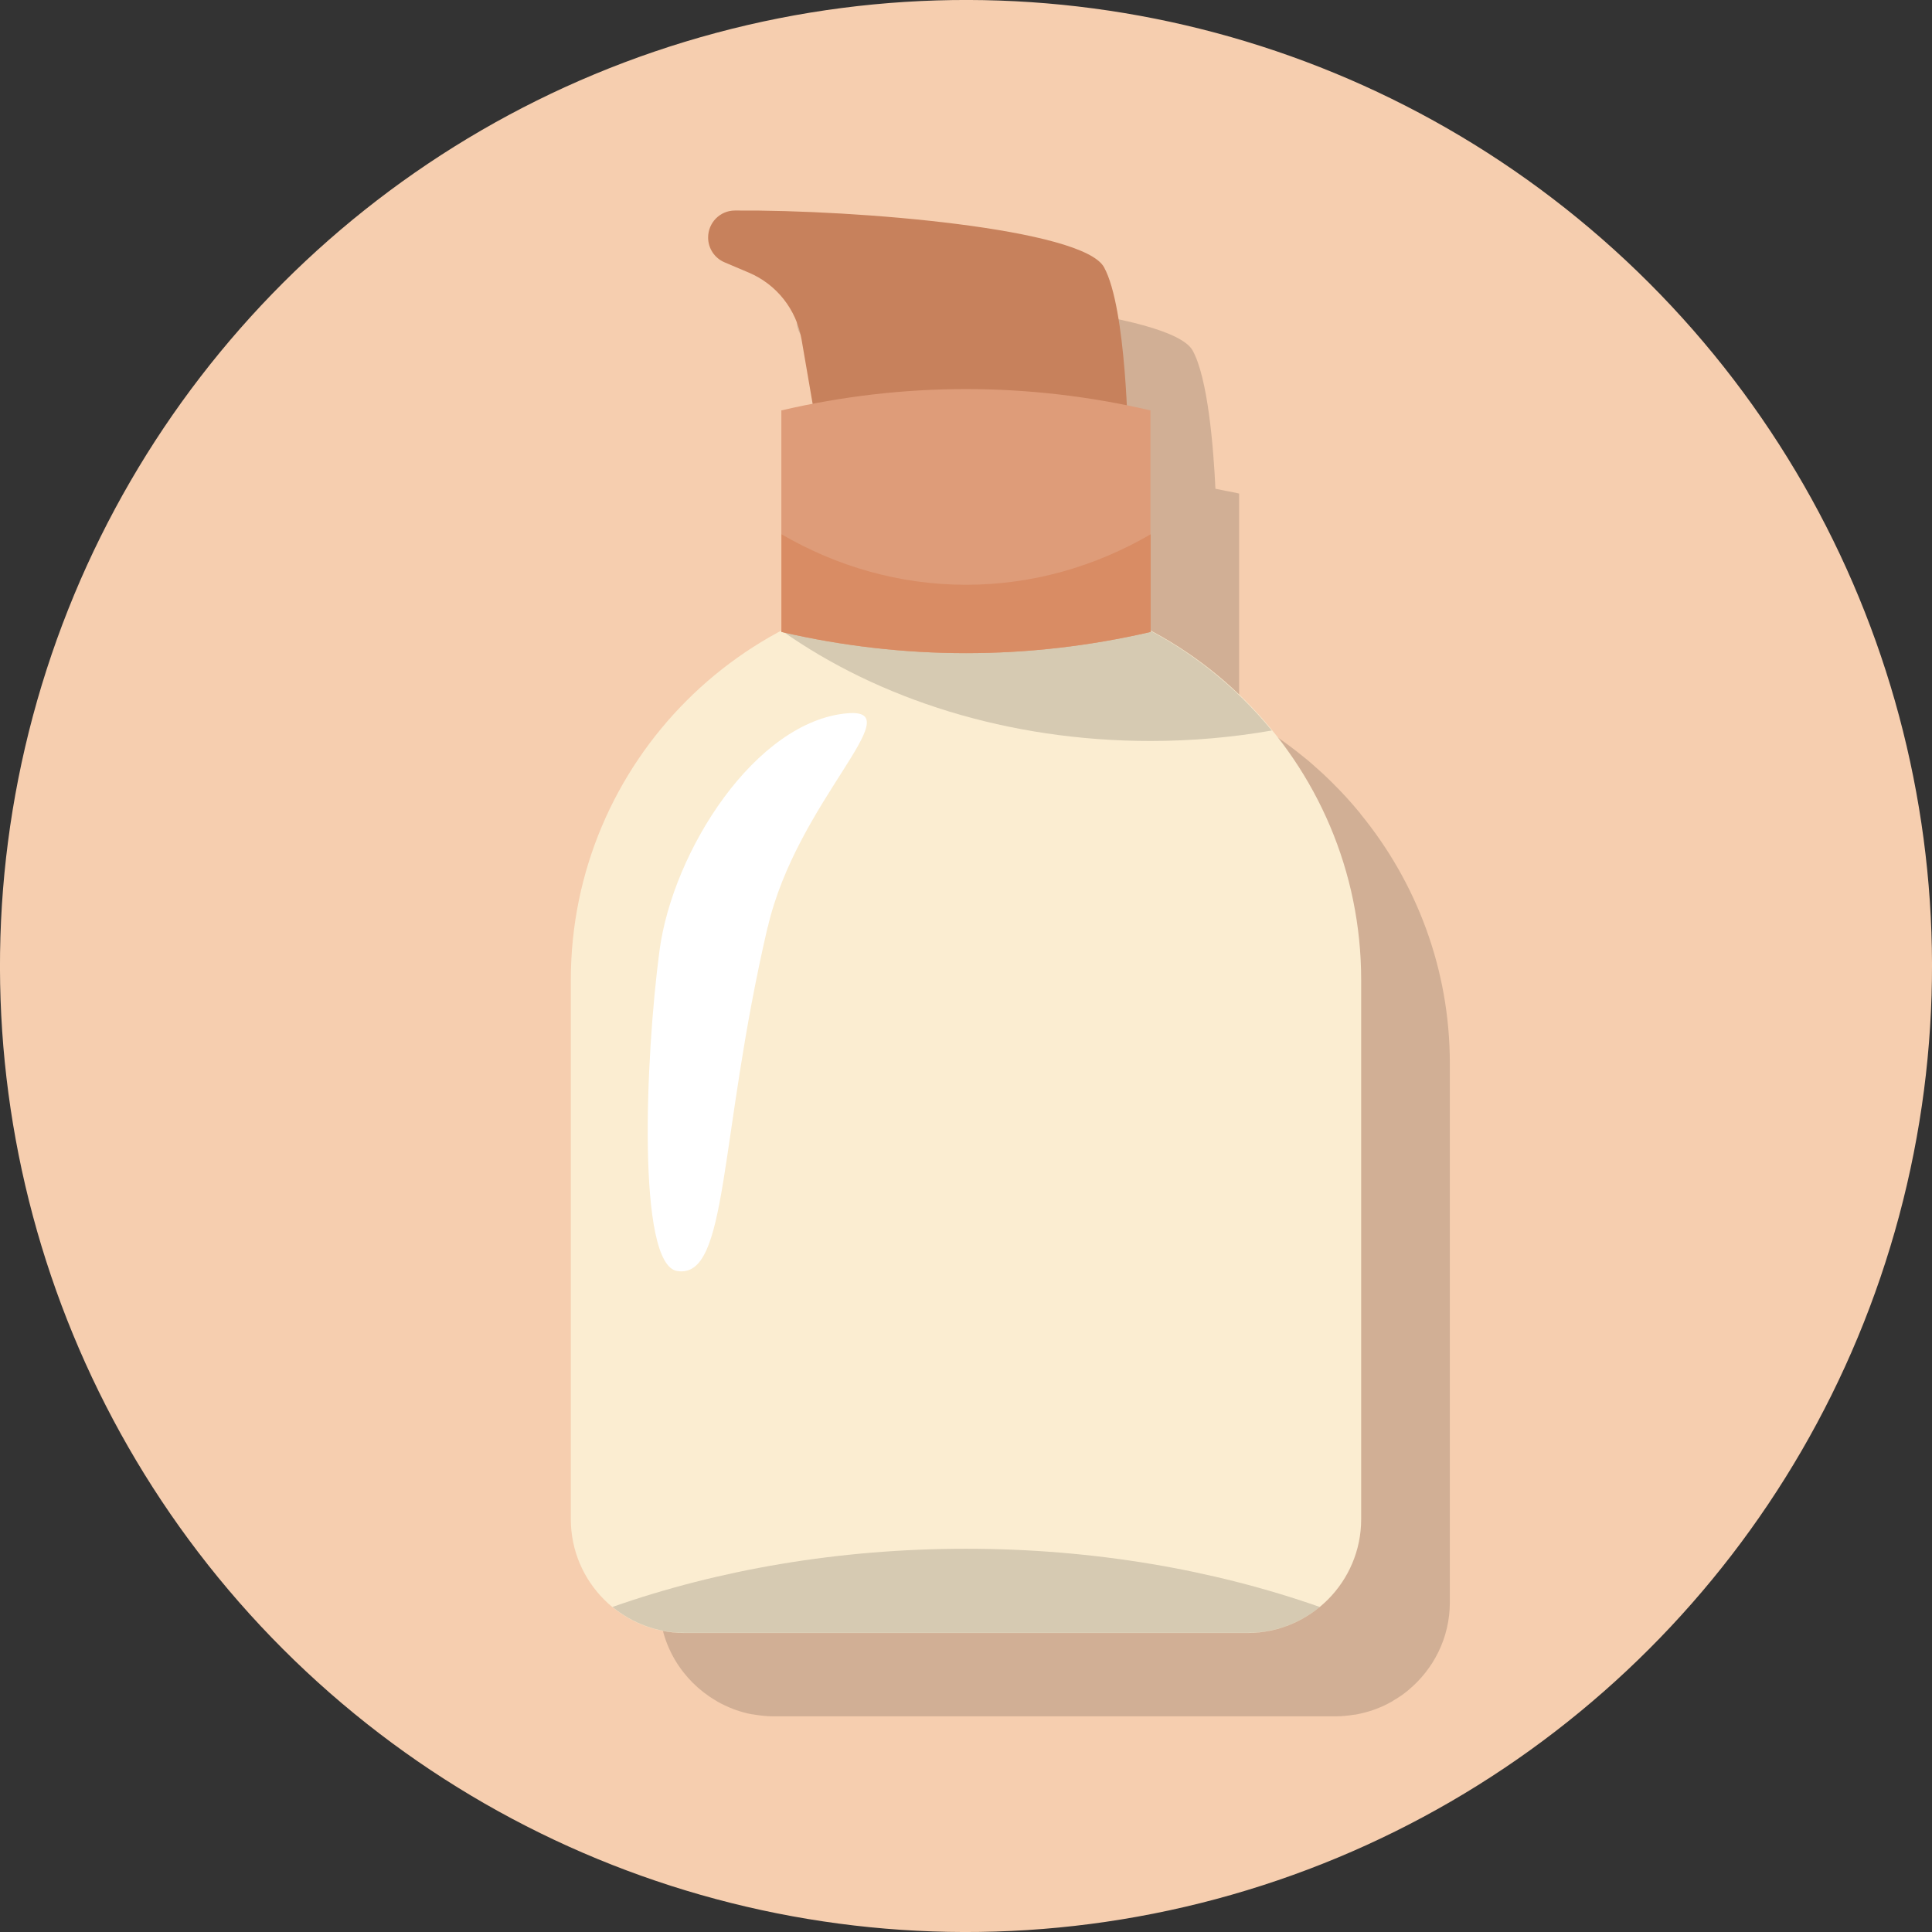 <?xml version="1.0" encoding="UTF-8"?>
<svg xmlns="http://www.w3.org/2000/svg" viewBox="0 0 105.26 105.26">
  <rect x="0" y="0" width="105.26" height="105.26" fill="#333333" stroke="none"/>
  <defs>
    <style>
      .cls-1 {
        fill: #fff;
      }

      .cls-2 {
        fill: #d98c64;
      }

      .cls-3 {
        isolation: isolate;
      }

      .cls-4 {
        fill: #f6ceaf;
      }

      .cls-5 {
        mix-blend-mode: multiply;
        opacity: .15;
      }

      .cls-6 {
        fill: #de9c79;
      }

      .cls-7 {
        fill: #fbedd1;
      }

      .cls-8 {
        fill: #c7815c;
      }
    </style>
  </defs>
  <g class="cls-3">
    <g id="Layer_2" data-name="Layer 2">
      <g id="OBJECTS">
        <g>
          <circle class="cls-4" cx="52.63" cy="52.63" r="52.63" transform="translate(-21.8 52.63) rotate(-45)"/>
          <path class="cls-5" d="m74.12,44.33s0,0,0,0c-.49-.6-1.01-1.17-1.56-1.71-.03-.03-.07-.07-.1-.1-.23-.23-.47-.45-.71-.66-.07-.06-.14-.12-.2-.18-.21-.19-.43-.37-.65-.54-.08-.07-.17-.13-.25-.2-.21-.16-.43-.33-.64-.48-.09-.07-.18-.13-.28-.2-.22-.15-.44-.3-.67-.45-.09-.06-.18-.12-.28-.18-.24-.15-.49-.29-.73-.44-.08-.04-.16-.09-.24-.14-.1-.06-.2-.11-.3-.16v-12c-.43-.1-.86-.17-1.29-.26-.11-2.33-.42-6.04-1.24-7.53-1.15-2.1-13.4-3.14-20.11-3.09-.81,0-1.46.66-1.46,1.47,0,.59.35,1.12.89,1.35l1.32.56c1.52.64,2.6,2.01,2.88,3.64l.61,3.53c-.57.11-1.14.21-1.71.35v12c-6.81,3.63-11.48,10.8-11.48,19.02v29.38c0,2.26,1.23,4.25,3.06,5.33.04.02.07.04.11.07.27.15.55.28.83.39.05.02.1.04.16.06.29.1.59.19.9.24.05,0,.09.01.14.02.33.05.66.09,1,.09h30.67c.34,0,.67-.04,1-.09.05,0,.09-.01.14-.02.31-.06.61-.14.9-.24.05-.02.1-.04.16-.06.29-.11.57-.24.83-.39.04-.02.07-.04.11-.07.28-.16.54-.34.79-.55,0,0,0,0,0,0h0c1.38-1.14,2.27-2.86,2.27-4.78v-29.38c0-5.14-1.83-9.88-4.87-13.59h0Z"/>
          <g>
            <path class="cls-7" d="m37.29,31.86h30.67c3.42,0,6.2,2.78,6.2,6.2v29.38c0,11.88-9.65,21.53-21.53,21.53h0c-11.88,0-21.53-9.65-21.53-21.53v-29.38c0-3.42,2.78-6.2,6.2-6.2Z" transform="translate(105.26 120.83) rotate(180)"/>
            <path class="cls-5" d="m52.63,31.86h0c-3.62,0-7.04.91-10.04,2.5,5.28,3.73,12.34,6.01,20.09,6.01,2.27,0,4.49-.2,6.61-.57-3.96-4.84-9.97-7.94-16.67-7.94Z"/>
            <path class="cls-5" d="m52.63,84.38h0c-6.95,0-13.51,1.15-19.26,3.17,1.07.88,2.44,1.41,3.93,1.41h30.67c1.49,0,2.86-.53,3.93-1.41-5.75-2.02-12.31-3.17-19.26-3.17Z"/>
            <path class="cls-8" d="m61.46,24.11s-.07-7.29-1.31-9.55c-1.15-2.1-13.4-3.14-20.11-3.09-.81,0-1.46.66-1.46,1.47h0c0,.59.35,1.12.89,1.35l1.32.56c1.52.64,2.6,2.01,2.88,3.64l1.32,7.67,16.47-2.04Z"/>
            <path class="cls-6" d="m42.57,22.36v12.07c6.65,1.54,13.46,1.54,20.11,0v-12.07c-6.65-1.55-13.46-1.55-20.11,0Z"/>
            <path class="cls-2" d="m52.63,31.86c-3.62,0-7.04-1-10.05-2.75v5.32c6.65,1.54,13.46,1.54,20.11,0v-5.32c-3.01,1.75-6.43,2.75-10.05,2.75Z"/>
            <path class="cls-1" d="m41.82,50.52c-2.7,11.61-2.11,19.16-4.92,18.73-2.21-.34-1.74-11.64-.97-17.45.72-5.44,5.24-12.52,10.25-12.94,3.5-.29-2.76,4.78-4.35,11.65Z"/>
          </g>
        </g>
      </g>
    </g>
  </g>
</svg>